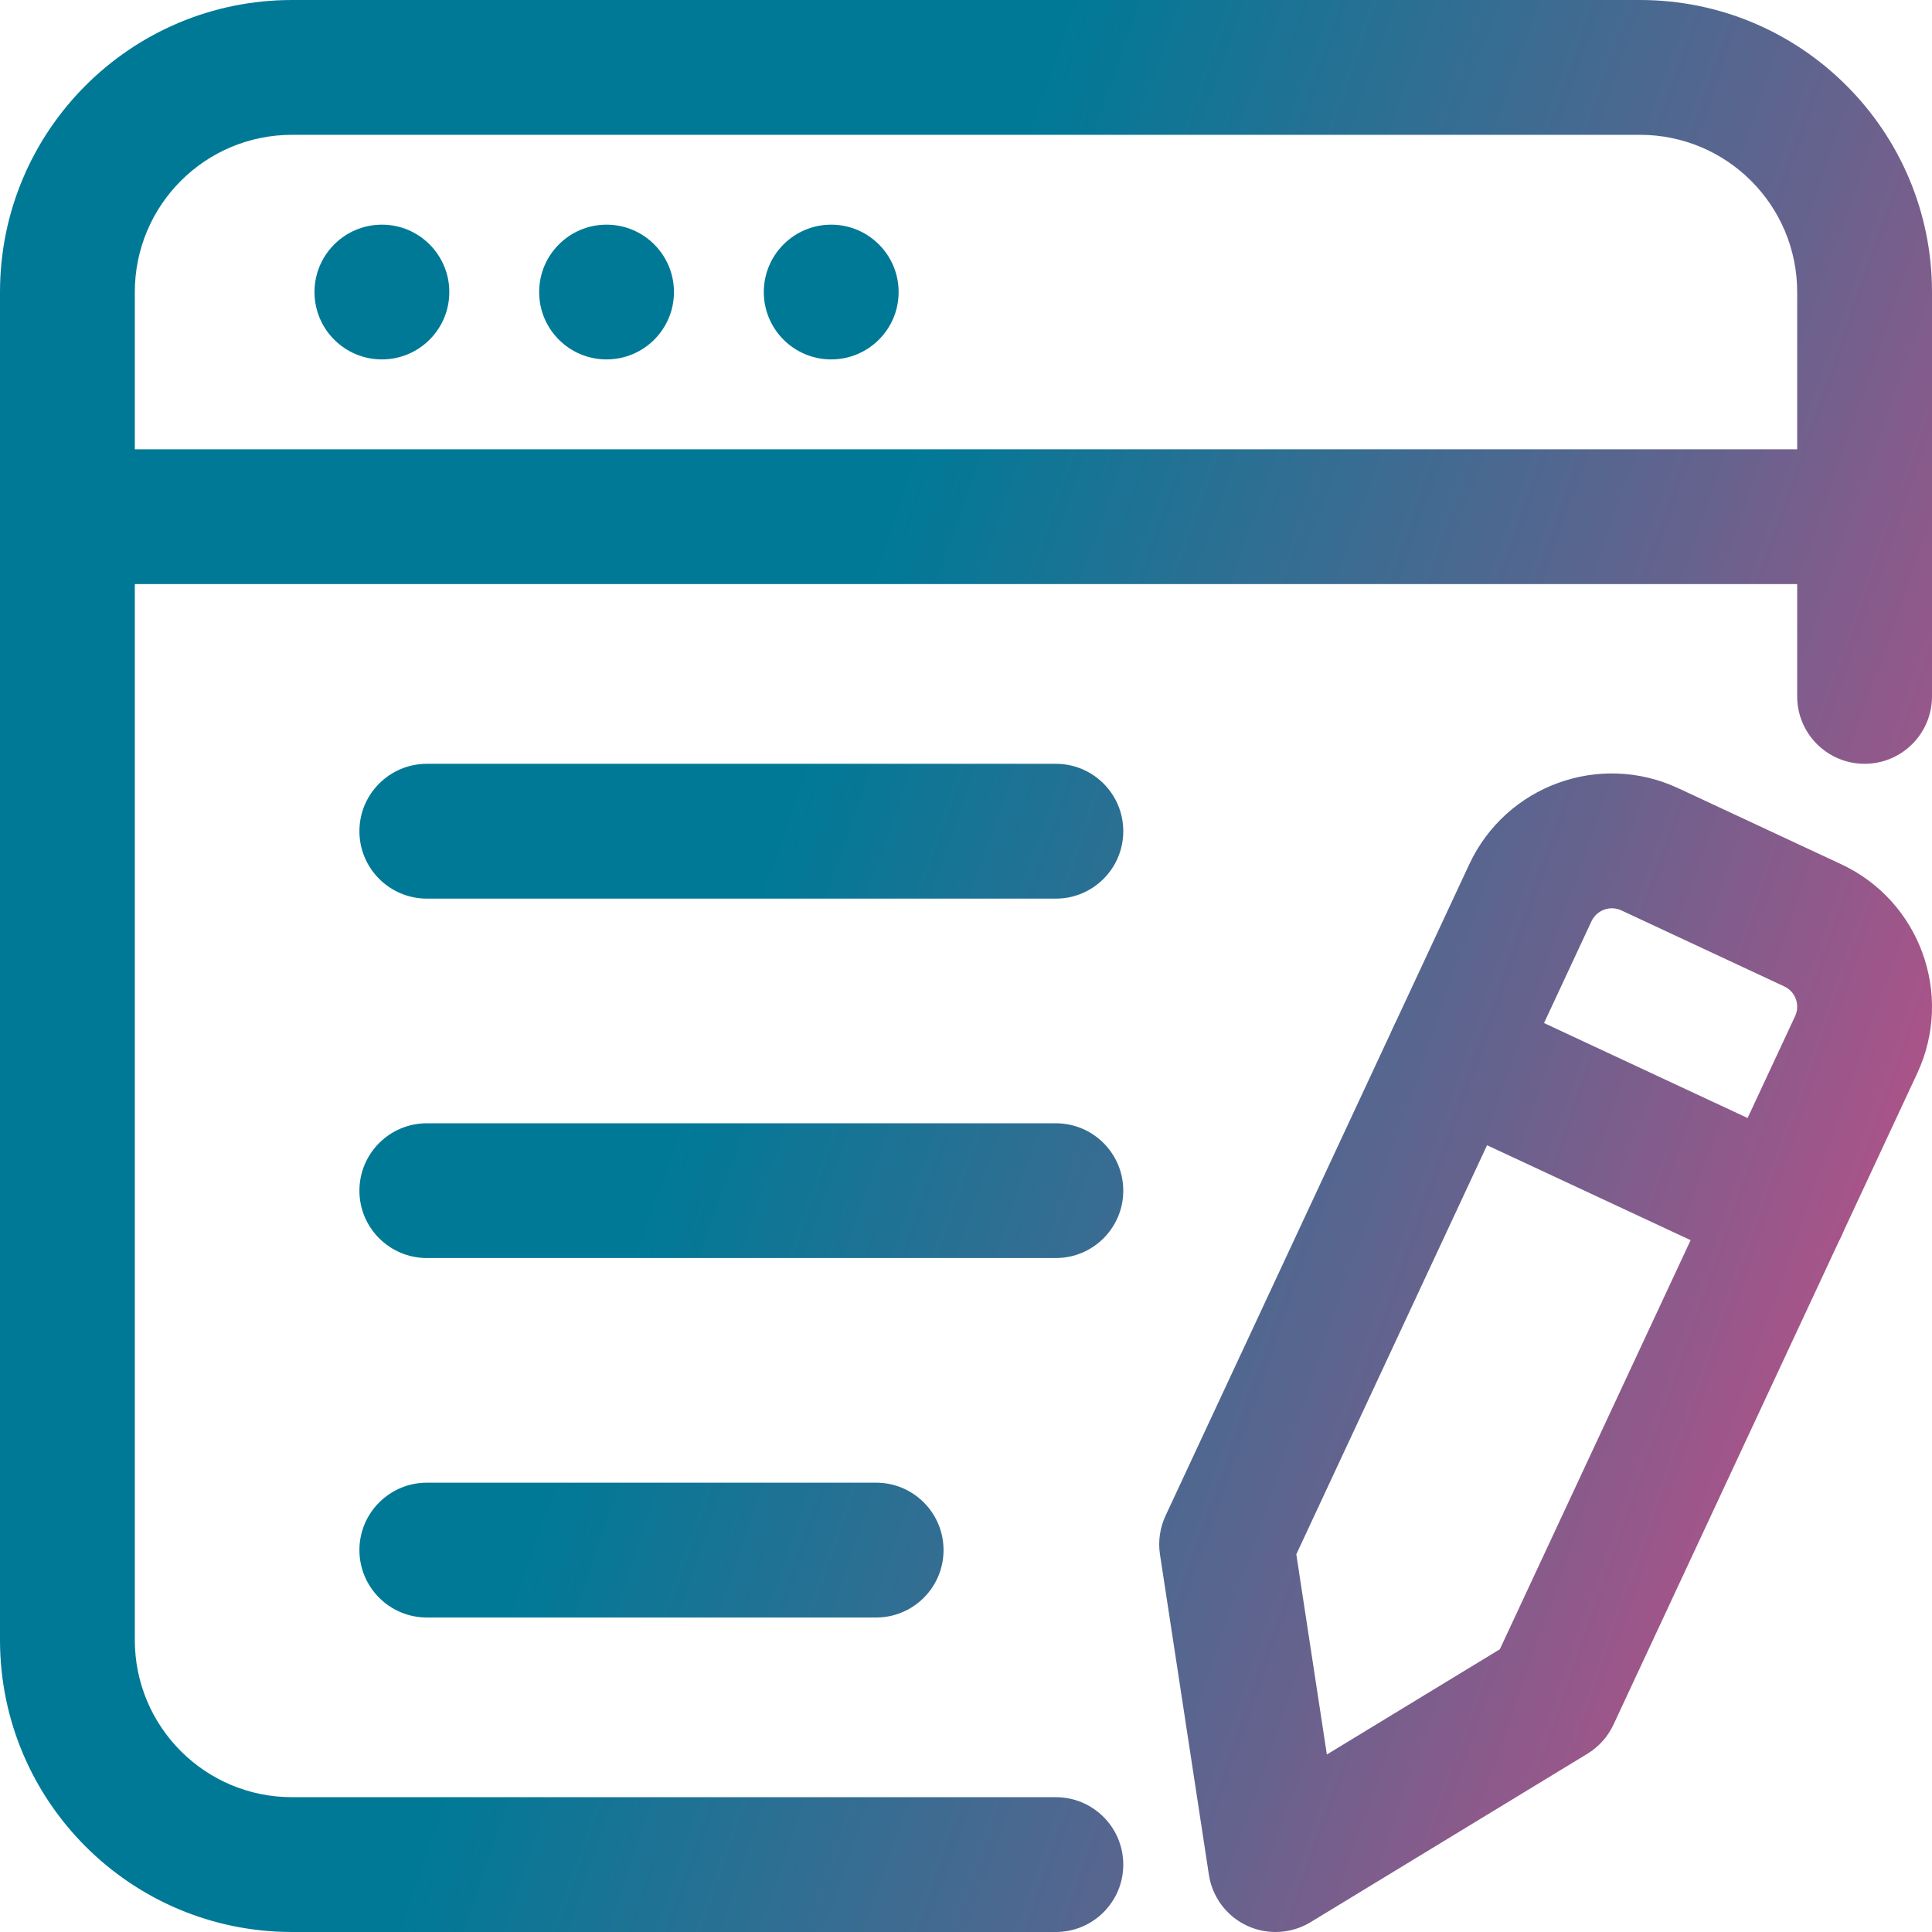 <svg width="32" height="32" viewBox="0 0 32 32" fill="none" xmlns="http://www.w3.org/2000/svg">
<path d="M6.326 5.953C6.942 5.953 7.442 5.454 7.442 4.837C7.442 4.221 6.942 3.721 6.326 3.721C5.709 3.721 5.209 4.221 5.209 4.837C5.209 5.454 5.709 5.953 6.326 5.953Z" fill="url(#paint0_linear_240_305)"/>
<path d="M10.046 5.953C10.663 5.953 11.163 5.454 11.163 4.837C11.163 4.221 10.663 3.721 10.046 3.721C9.43 3.721 8.93 4.221 8.93 4.837C8.93 5.454 9.43 5.953 10.046 5.953Z" fill="url(#paint1_linear_240_305)"/>
<path d="M13.767 5.953C14.384 5.953 14.884 5.454 14.884 4.837C14.884 4.221 14.384 3.721 13.767 3.721C13.151 3.721 12.651 4.221 12.651 4.837C12.651 5.454 13.151 5.953 13.767 5.953Z" fill="url(#paint2_linear_240_305)"/>
<path fill-rule="evenodd" clip-rule="evenodd" d="M32 11.535C32 12.151 31.5 12.651 30.884 12.651C30.267 12.651 29.767 12.151 29.767 11.535V4.837C29.767 3.399 28.602 2.233 27.163 2.233H4.837C3.398 2.233 2.233 3.398 2.233 4.837V27.163C2.233 28.602 3.398 29.767 4.837 29.767H17.488C18.105 29.767 18.605 30.267 18.605 30.884C18.605 31.5 18.105 32 17.488 32H4.837C2.166 32 0 29.834 0 27.163V4.837C0 2.166 2.166 0 4.837 0H27.163C29.834 0 32 2.166 32 4.837V11.535Z" fill="url(#paint3_linear_240_305)"/>
<path fill-rule="evenodd" clip-rule="evenodd" d="M24.336 14.315C24.945 13.011 26.494 12.447 27.798 13.056L30.495 14.314C31.799 14.922 32.363 16.472 31.756 17.776L26.724 28.566C26.63 28.766 26.48 28.934 26.292 29.048L21.706 31.838C21.388 32.031 20.993 32.053 20.655 31.896C20.316 31.738 20.079 31.421 20.023 31.052L19.213 25.747C19.179 25.53 19.212 25.307 19.304 25.107L24.336 14.315ZM26.36 15.259L21.471 25.744L21.977 29.06L24.842 27.317L29.732 16.832C29.819 16.646 29.739 16.424 29.552 16.338L26.855 15.079C26.669 14.992 26.447 15.073 26.36 15.259Z" fill="url(#paint4_linear_240_305)"/>
<path fill-rule="evenodd" clip-rule="evenodd" d="M30.884 7.442C31.5 7.442 32 7.942 32 8.558C32 9.174 31.5 9.674 30.884 9.674H1.116C0.5 9.674 0 9.174 0 8.558C0 7.942 0.5 7.442 1.116 7.442H30.884Z" fill="url(#paint5_linear_240_305)"/>
<path fill-rule="evenodd" clip-rule="evenodd" d="M23.619 18.497C23.059 18.237 22.818 17.572 23.079 17.014C23.339 16.455 24.003 16.213 24.562 16.473L29.958 18.99C30.516 19.25 30.759 19.914 30.498 20.473C30.238 21.032 29.572 21.273 29.014 21.013L23.619 18.497Z" fill="url(#paint6_linear_240_305)"/>
<path fill-rule="evenodd" clip-rule="evenodd" d="M7.07 14.884C6.454 14.884 5.953 14.384 5.953 13.767C5.953 13.151 6.454 12.651 7.07 12.651H17.488C18.105 12.651 18.605 13.151 18.605 13.767C18.605 14.384 18.105 14.884 17.488 14.884H7.07Z" fill="url(#paint7_linear_240_305)"/>
<path fill-rule="evenodd" clip-rule="evenodd" d="M7.07 20.837C6.454 20.837 5.953 20.337 5.953 19.721C5.953 19.105 6.454 18.605 7.07 18.605H17.488C18.105 18.605 18.605 19.105 18.605 19.721C18.605 20.337 18.105 20.837 17.488 20.837H7.07Z" fill="url(#paint8_linear_240_305)"/>
<path fill-rule="evenodd" clip-rule="evenodd" d="M7.07 26.791C6.454 26.791 5.953 26.291 5.953 25.674C5.953 25.058 6.454 24.558 7.07 24.558H14.512C15.128 24.558 15.628 25.058 15.628 25.674C15.628 26.291 15.128 26.791 14.512 26.791H7.07Z" fill="url(#paint9_linear_240_305)"/>
<defs>
<linearGradient id="paint0_linear_240_305" x1="0" y1="0" x2="38.488" y2="13.489" gradientUnits="userSpaceOnUse">
<stop offset="0.411" stop-color="#007997"/>
<stop offset="0.714" stop-color="#63638E"/>
<stop offset="0.875" stop-color="#A75489"/>
<stop offset="1" stop-color="#FF4081"/>
</linearGradient>
<linearGradient id="paint1_linear_240_305" x1="0" y1="0" x2="38.488" y2="13.489" gradientUnits="userSpaceOnUse">
<stop offset="0.411" stop-color="#007997"/>
<stop offset="0.714" stop-color="#63638E"/>
<stop offset="0.875" stop-color="#A75489"/>
<stop offset="1" stop-color="#FF4081"/>
</linearGradient>
<linearGradient id="paint2_linear_240_305" x1="0" y1="0" x2="38.488" y2="13.489" gradientUnits="userSpaceOnUse">
<stop offset="0.411" stop-color="#007997"/>
<stop offset="0.714" stop-color="#63638E"/>
<stop offset="0.875" stop-color="#A75489"/>
<stop offset="1" stop-color="#FF4081"/>
</linearGradient>
<linearGradient id="paint3_linear_240_305" x1="0" y1="0" x2="38.488" y2="13.489" gradientUnits="userSpaceOnUse">
<stop offset="0.411" stop-color="#007997"/>
<stop offset="0.714" stop-color="#63638E"/>
<stop offset="0.875" stop-color="#A75489"/>
<stop offset="1" stop-color="#FF4081"/>
</linearGradient>
<linearGradient id="paint4_linear_240_305" x1="0" y1="0" x2="38.488" y2="13.489" gradientUnits="userSpaceOnUse">
<stop offset="0.411" stop-color="#007997"/>
<stop offset="0.714" stop-color="#63638E"/>
<stop offset="0.875" stop-color="#A75489"/>
<stop offset="1" stop-color="#FF4081"/>
</linearGradient>
<linearGradient id="paint5_linear_240_305" x1="0" y1="0" x2="38.488" y2="13.489" gradientUnits="userSpaceOnUse">
<stop offset="0.411" stop-color="#007997"/>
<stop offset="0.714" stop-color="#63638E"/>
<stop offset="0.875" stop-color="#A75489"/>
<stop offset="1" stop-color="#FF4081"/>
</linearGradient>
<linearGradient id="paint6_linear_240_305" x1="0" y1="0" x2="38.488" y2="13.489" gradientUnits="userSpaceOnUse">
<stop offset="0.411" stop-color="#007997"/>
<stop offset="0.714" stop-color="#63638E"/>
<stop offset="0.875" stop-color="#A75489"/>
<stop offset="1" stop-color="#FF4081"/>
</linearGradient>
<linearGradient id="paint7_linear_240_305" x1="0" y1="0" x2="38.488" y2="13.489" gradientUnits="userSpaceOnUse">
<stop offset="0.411" stop-color="#007997"/>
<stop offset="0.714" stop-color="#63638E"/>
<stop offset="0.875" stop-color="#A75489"/>
<stop offset="1" stop-color="#FF4081"/>
</linearGradient>
<linearGradient id="paint8_linear_240_305" x1="0" y1="0" x2="38.488" y2="13.489" gradientUnits="userSpaceOnUse">
<stop offset="0.411" stop-color="#007997"/>
<stop offset="0.714" stop-color="#63638E"/>
<stop offset="0.875" stop-color="#A75489"/>
<stop offset="1" stop-color="#FF4081"/>
</linearGradient>
<linearGradient id="paint9_linear_240_305" x1="0" y1="0" x2="38.488" y2="13.489" gradientUnits="userSpaceOnUse">
<stop offset="0.411" stop-color="#007997"/>
<stop offset="0.714" stop-color="#63638E"/>
<stop offset="0.875" stop-color="#A75489"/>
<stop offset="1" stop-color="#FF4081"/>
</linearGradient>
</defs>
</svg>
